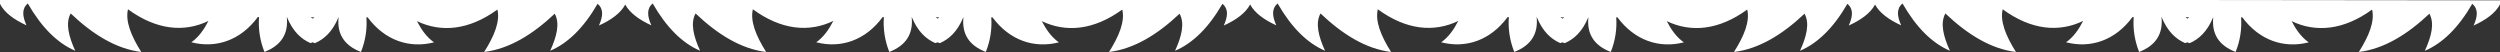 <?xml version="1.0" encoding="UTF-8"?>
<svg id="Capa_2" data-name="Capa 2" xmlns="http://www.w3.org/2000/svg" viewBox="0 0 4673.15 97.14">
  <rect x="0" y="0" width="4673.15" height="97.14" fill="#333333" stroke="none"/>
  <defs>
    <style>
      .cls-1 {
        fill: #fff;
      }
    </style>
  </defs>
  <g id="Encabezadotransparente">
    <g id="pc">
      <path class="cls-1" d="m585.83,0H0v7.32c8.25,16.19,25.86,29.24,49.49,40.06-7.5-16.84-9.3-31.04,2.51-40.9,25.61,44.65,55.16,74.1,88.62,88.4-12.43-27.16-18.42-51.78-8.5-69.73,41.24,39.1,84.74,66.17,131.93,72-19.32-30.63-30.01-57.95-24.8-79.81,53.24,38.97,105.23,43.59,150.38,21.77-7.94,15.53-17.98,30.17-31.94,39.9,46.04,11.91,92-3.47,124.18-47.1h2.29c-1.61,22.23,1.86,44.56,10.17,65.17,31.07-12.09,45.05-33.64,41.8-65.17h.19c11.19,27.04,26.6,41.11,44.06,48.65l3.97-1.46,4.28,1.58c17.46-7.47,32.87-21.49,44.06-48.34h.19c-3.26,31.32,10.73,52.74,41.8,64.74,8.34-20.5,11.81-42.66,10.17-64.74h2.29c32.15,43.32,78.1,58.63,124.18,46.79-13.98-9.64-24-24.22-31.94-39.63,45.15,21.67,97.14,17.08,150.38-21.64,5.21,21.7-5.49,48.87-24.8,79.28,47.19-5.83,90.69-32.68,131.93-71.53,9.92,17.83,3.94,42.29-8.5,69.3,33.46-14.17,63-43.47,88.62-87.81,11.81,9.8,10.02,23.91,2.51,40.62,23.34-10.63,40.77-23.41,49.17-39.21,8.49,15.63,25.79,28.32,48.83,38.87-7.5-16.84-9.3-31.04,2.51-40.9,25.61,44.65,55.16,74.1,88.62,88.4-12.43-27.16-18.42-51.78-8.5-69.73,41.24,39.1,84.74,66.17,131.93,72-19.32-30.63-30.01-57.95-24.81-79.81,53.24,38.97,105.24,43.59,150.38,21.77-7.94,15.53-17.98,30.17-31.94,39.9,46.04,11.91,92-3.47,124.15-47.1h2.29c-1.61,22.23,1.86,44.56,10.17,65.17,31.07-12.09,45.05-33.64,41.8-65.17h.19c11.19,27.04,26.6,41.11,44.06,48.65l3.97-1.46,4.28,1.58c17.46-7.47,32.87-21.49,44.06-48.34h.19c-3.26,31.32,10.73,52.74,41.8,64.74,8.34-20.5,11.81-42.66,10.17-64.74h2.29c32.15,43.32,78.1,58.63,124.18,46.79-13.98-9.64-24-24.22-31.94-39.63,45.14,21.67,97.14,17.08,150.38-21.64,5.21,21.7-5.49,48.87-24.8,79.28,47.19-5.83,90.69-32.68,131.93-71.53,9.92,17.83,3.94,42.29-8.5,69.3,33.46-14.17,63-43.47,88.62-87.81,11.81,9.8,10.01,23.91,2.51,40.62,23.42-10.66,40.88-23.49,49.25-39.36,8.47,15.7,25.8,28.43,48.91,39.01-7.5-16.84-9.3-31.04,2.51-40.9,25.61,44.65,55.16,74.1,88.62,88.4-12.43-27.16-18.42-51.78-8.5-69.73,41.24,39.1,84.74,66.17,131.93,72-19.32-30.63-30.01-57.95-24.8-79.81,53.24,38.97,105.23,43.59,150.38,21.77-7.94,15.53-17.98,30.17-31.94,39.9,46.04,11.91,92-3.47,124.18-47.1h2.29c-1.61,22.23,1.86,44.56,10.17,65.17,31.07-12.09,45.05-33.64,41.8-65.17h.19c11.19,27.04,26.6,41.11,44.06,48.65l3.97-1.46,4.28,1.58c17.46-7.47,32.87-21.49,44.06-48.34h.19c-3.26,31.32,10.73,52.74,41.8,64.74,8.34-20.5,11.81-42.66,10.17-64.74h2.29c32.15,43.32,78.1,58.63,124.18,46.79-13.98-9.64-24-24.22-31.94-39.63,45.15,21.67,97.14,17.08,150.38-21.64,5.21,21.7-5.49,48.87-24.81,79.28,47.19-5.83,90.69-32.68,131.93-71.53,9.92,17.83,3.94,42.29-8.5,69.3,33.46-14.17,63-43.47,88.62-87.81,11.81,9.8,10.02,23.91,2.51,40.62,23.34-10.63,40.77-23.41,49.17-39.21,8.49,15.63,25.79,28.32,48.83,38.87-7.5-16.84-9.3-31.04,2.51-40.9,25.61,44.65,55.16,74.1,88.62,88.4-12.43-27.16-18.42-51.78-8.5-69.73,41.24,39.1,84.74,66.17,131.93,72-19.32-30.63-30.01-57.95-24.8-79.81,53.24,38.97,105.23,43.59,150.38,21.77-7.94,15.53-17.98,30.17-31.94,39.9,46.04,11.91,92-3.47,124.15-47.1h2.29c-1.61,22.23,1.86,44.56,10.17,65.17,31.07-12.09,45.05-33.64,41.8-65.17h.19c11.19,27.04,26.6,41.11,44.06,48.65l3.97-1.46,4.28,1.58c17.46-7.47,32.87-21.49,44.06-48.34h.19c-3.26,31.32,10.73,52.74,41.8,64.74,8.34-20.5,11.81-42.66,10.17-64.74h2.29c32.15,43.32,78.1,58.63,124.18,46.79-13.98-9.64-24-24.22-31.94-39.63,45.15,21.67,97.14,17.08,150.38-21.64,5.21,21.7-5.49,48.87-24.81,79.28,47.19-5.83,90.69-32.68,131.93-71.53,9.92,17.83,3.94,42.29-8.5,69.3,33.46-14.17,63-43.47,88.62-87.81,11.81,9.8,10.02,23.91,2.51,40.62,23.63-10.76,41.21-23.72,49.49-39.78V.62l-583.16-.62H1168.02m-583.3,34.91c-1.24-.99-2.51-1.95-3.72-2.98h2.14v.43h4.77c-1.04.86-2.11,1.68-3.19,2.54Zm1168.02,0c-1.24-.99-2.51-1.95-3.72-2.98h2.14v.43h4.77c-1.04.86-2.11,1.68-3.19,2.54Zm1168.15,0c-1.24-.99-2.51-1.95-3.72-2.98h2.14v.43h4.77c-1.04.86-2.11,1.68-3.19,2.54Zm1168.05,0v-.03c-1.24-.99-2.51-1.95-3.72-2.98h2.14v.43h4.81c-1.05.87-2.14,1.71-3.22,2.57Z"/>
    </g>
  </g>
</svg>